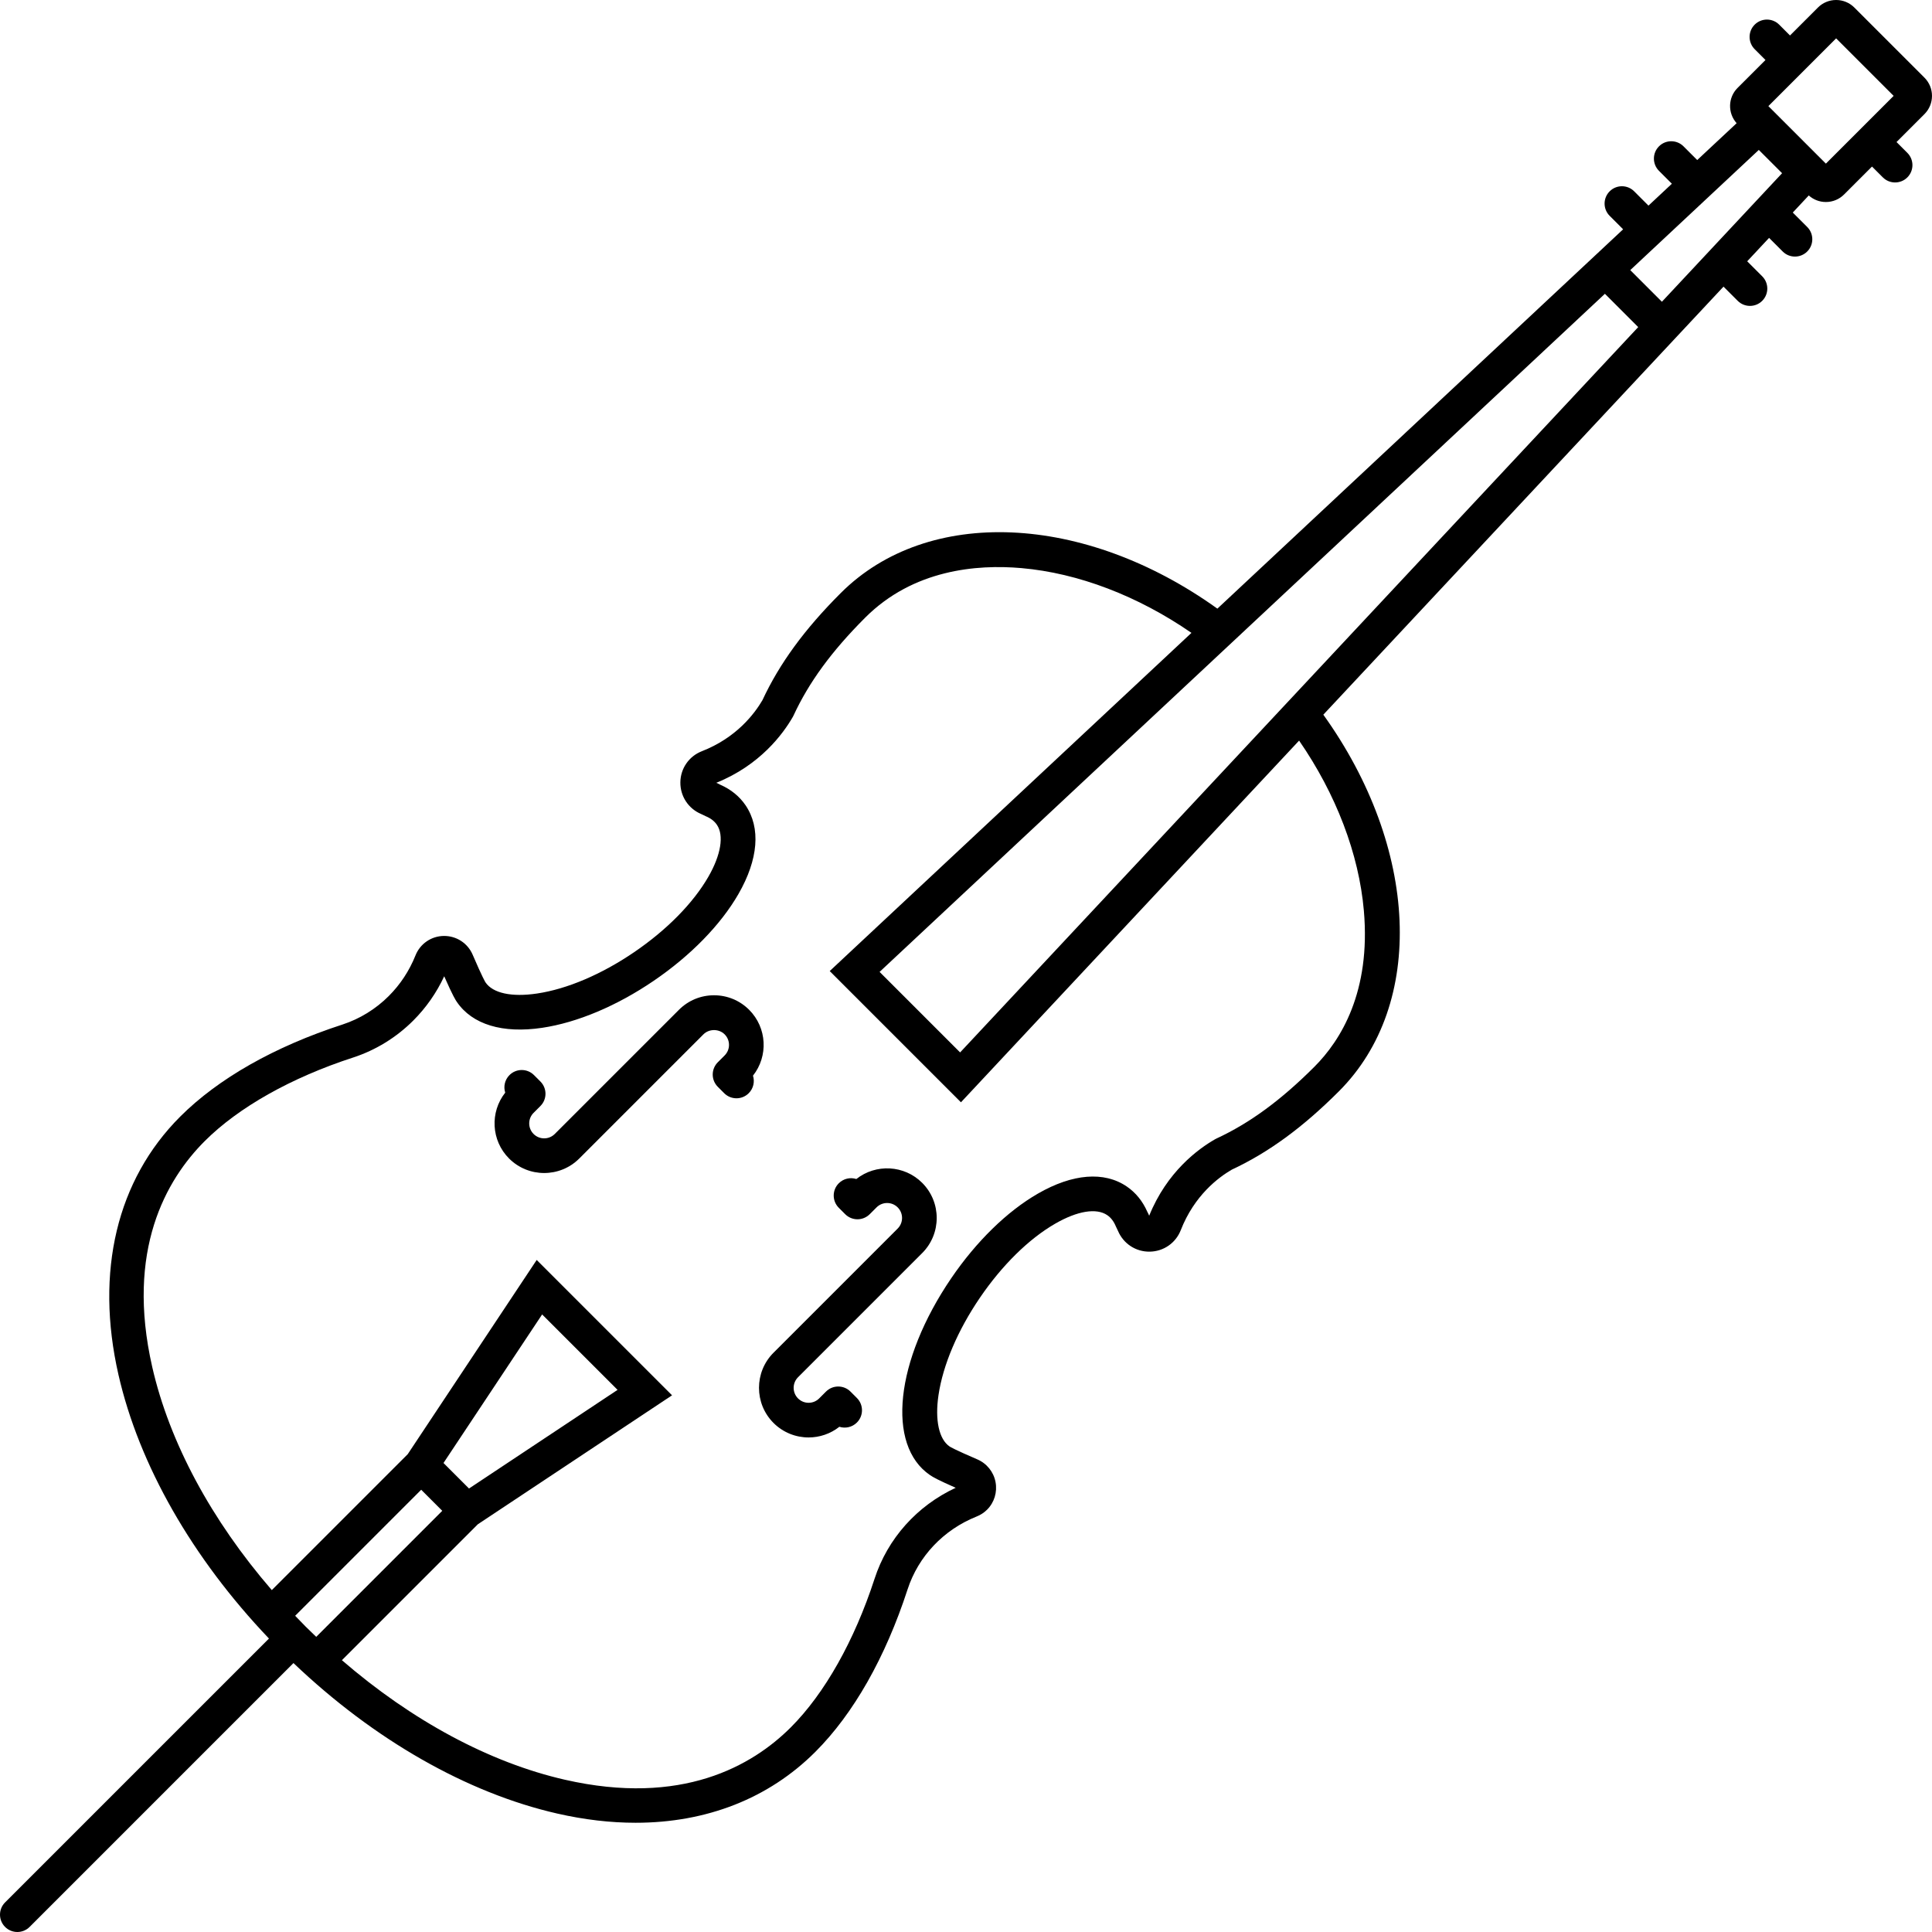 <?xml version="1.0" encoding="iso-8859-1"?>
<!-- Generator: Adobe Illustrator 18.0.0, SVG Export Plug-In . SVG Version: 6.00 Build 0)  -->
<!DOCTYPE svg PUBLIC "-//W3C//DTD SVG 1.1//EN" "http://www.w3.org/Graphics/SVG/1.1/DTD/svg11.dtd">
<svg version="1.1" id="Capa_1" xmlns="http://www.w3.org/2000/svg" xmlns:xlink="http://www.w3.org/1999/xlink" x="0px" y="0px"
	 viewBox="0 0 445.744 445.744" style="enable-background:new 0 0 445.744 445.744;" xml:space="preserve">
<g>
	<path d="M444.006,17.919L427.825,1.739C426.703,0.617,425.212,0,423.626,0c-1.587,0-3.078,0.618-4.2,1.739l-6.446,6.446
		l-2.49-2.495c-1.561-1.564-4.093-1.565-5.657-0.005c-1.563,1.561-1.566,4.093-0.005,5.657l2.496,2.5l-6.443,6.443
		c-2.234,2.234-2.291,5.808-0.214,8.139l-9.092,8.5l-3.164-3.164c-1.563-1.562-4.095-1.562-5.657,0
		c-1.562,1.563-1.562,4.095,0,5.657l2.974,2.974l-5.399,5.048l-3.297-3.297c-1.563-1.562-4.095-1.562-5.657,0
		c-1.562,1.563-1.562,4.095,0,5.657l3.106,3.106l-93.614,87.519c-30.703-22.017-66.828-23.665-86.897-3.595
		c-8.368,8.368-14.115,16.231-18.073,24.729c-1.83,3.128-6.021,8.67-13.979,11.765c-2.963,1.161-4.906,3.968-4.95,7.153
		c-0.044,3.199,1.831,6.074,4.774,7.322c0.081,0.035,1.074,0.514,1.074,0.514c1.148,0.474,1.995,1.124,2.578,1.975
		c1.677,2.462,0.944,6.944-1.961,11.991c-3.505,6.088-9.58,12.263-17.106,17.39c-7.518,5.126-15.483,8.519-22.43,9.553
		c-5.846,0.871-10.178-0.066-11.88-2.563c-0.066-0.1-0.712-1.134-2.977-6.408c-1.148-2.659-3.744-4.342-6.655-4.312
		c-2.89,0.039-5.45,1.798-6.523,4.48c-1.424,3.556-3.501,6.714-6.174,9.387c-2.998,2.998-6.682,5.267-10.65,6.562
		c-15.705,5.1-28.661,12.451-37.468,21.256c-14.608,14.609-19.667,35.753-14.244,59.54c4.75,20.832,17.036,42.314,34.726,60.876
		L1.173,438.916c-1.562,1.563-1.562,4.095,0,5.657c0.781,0.781,1.805,1.171,2.829,1.171s2.047-0.391,2.829-1.171l60.876-60.876
		c18.559,17.69,40.041,29.975,60.874,34.724c6.225,1.419,12.268,2.12,18.062,2.12c16.343,0,30.691-5.58,41.477-16.365
		c8.798-8.798,16.151-21.75,21.266-37.457c2.482-7.637,8.292-13.774,15.922-16.829c0.928-0.367,1.747-0.901,2.435-1.589
		c1.661-1.661,2.386-4.049,1.94-6.388c-0.442-2.318-2.008-4.265-4.197-5.211c-5.172-2.222-6.233-2.863-6.396-2.971
		c-2.461-1.676-3.418-6.116-2.561-11.876c1.034-6.947,4.425-14.917,9.547-22.438c5.126-7.526,11.301-13.601,17.389-17.104
		c5.123-2.948,9.496-3.66,11.993-1.958c0.853,0.583,1.502,1.432,1.986,2.593l0.499,1.052c1.25,2.946,4.117,4.831,7.323,4.777
		c3.185-0.044,5.992-1.987,7.155-4.955c3.118-7.99,8.652-12.155,11.769-13.963c8.502-3.973,16.363-9.724,24.724-18.083
		c20.066-20.066,18.414-56.186-3.601-86.885l92.329-98.758l3.273,3.273c0.781,0.781,1.805,1.172,2.829,1.172
		c1.023,0,2.047-0.391,2.828-1.171c1.563-1.562,1.563-4.095,0-5.657l-3.464-3.464l5.048-5.4l3.141,3.141
		c0.781,0.781,1.805,1.171,2.829,1.171s2.047-0.391,2.829-1.171c1.562-1.563,1.562-4.095,0-5.657l-3.331-3.331l3.688-3.945
		c1.09,0.975,2.477,1.513,3.95,1.513c1.587,0,3.078-0.618,4.2-1.739l6.44-6.44l2.499,2.499c0.781,0.781,1.805,1.171,2.829,1.171
		s2.047-0.391,2.829-1.171c1.562-1.563,1.562-4.095,0-5.657l-2.499-2.499l6.449-6.449C446.321,24.004,446.321,20.236,444.006,17.919
		z M405.786,34.589l5.371,5.371l-27.728,29.659l-7.302-7.302L405.786,34.589z M377.962,75.466L221.513,242.811l-18.578-18.578
		L370.28,67.784L377.962,75.466z M108.209,343.424l-5.888-5.888l22.759-34.274l17.403,17.403L108.209,343.424z M97.178,343.708
		l4.86,4.86l-29.08,29.08c-0.825-0.79-1.65-1.578-2.463-2.39c-0.815-0.815-1.605-1.643-2.397-2.47L97.178,343.708z M314.665,210.109
		c1.632,18.7-5.304,29.903-11.409,36.008c-7.729,7.729-14.91,12.991-22.596,16.56l-0.3,0.154c-3.95,2.256-11.13,7.531-15.223,17.655
		c-0.15-0.342-0.287-0.646-0.443-0.927c-1.08-2.45-2.667-4.402-4.725-5.811c-5.214-3.554-12.492-2.975-20.495,1.63
		c-7.112,4.093-14.219,11.03-20.011,19.534c-12.929,18.987-15.026,38.517-4.886,45.424c0.658,0.451,1.902,1.156,5.919,2.92
		c-8.941,4.164-15.708,11.717-18.72,20.987c-4.658,14.304-11.518,26.477-19.315,34.274c-8.908,8.909-25.179,18.241-52.103,12.102
		c-17.387-3.963-35.341-13.642-51.475-27.584l31.358-31.358l44.813-29.757l-31.229-31.229l-29.757,44.813L62.71,366.862
		c-13.943-16.136-23.623-34.091-27.587-51.477c-6.139-26.924,3.192-43.195,12.101-52.104c7.805-7.804,19.979-14.66,34.287-19.306
		c5.165-1.685,9.948-4.628,13.832-8.512c2.97-2.97,5.367-6.4,7.143-10.218c2.026,4.608,2.637,5.504,2.916,5.914
		c3.554,5.213,10.541,7.335,19.673,5.976c8.116-1.208,17.264-5.064,25.757-10.855c8.501-5.791,15.439-12.896,19.534-20.009
		c4.607-8.001,5.189-15.276,1.633-20.498c-1.415-2.062-3.367-3.647-5.808-4.717c-0.273-0.152-0.577-0.292-0.933-0.45
		c10.081-4.062,15.382-11.246,17.658-15.202l0.164-0.316c3.552-7.682,8.81-14.864,16.547-22.6
		c11.067-11.068,25.692-12.315,36.018-11.417c13.122,1.145,26.897,6.42,39.244,14.944l-83.459,78.026l30.278,30.278l78.016-83.449
		C308.245,183.213,313.52,196.986,314.665,210.109z M421.26,37.752l-13.267-13.267l15.632-15.632l13.267,13.267L421.26,37.752z"/>
	<path d="M172.841,232.982c-2.164-2.164-5.041-3.356-8.101-3.356c-3.061,0-5.938,1.192-8.101,3.355l-28.646,28.646
		c-1.347,1.348-3.541,1.348-4.887,0c-1.344-1.343-1.344-3.53,0-4.873l1.575-1.575c1.562-1.562,1.562-4.094,0-5.657l-1.479-1.479
		c-1.562-1.562-4.094-1.563-5.657-0.001c-1.095,1.095-1.423,2.668-0.982,4.049c-3.554,4.489-3.259,11.048,0.886,15.193
		c2.233,2.233,5.167,3.35,8.101,3.35c2.934,0,5.868-1.116,8.101-3.35l28.646-28.647c1.305-1.306,3.581-1.307,4.887,0
		c0.651,0.65,1.009,1.516,1.009,2.436c0,0.92-0.358,1.786-1.009,2.436l-1.575,1.575c-0.75,0.75-1.172,1.768-1.172,2.829
		s0.421,2.079,1.171,2.829l1.479,1.479c1.563,1.562,4.095,1.562,5.657,0c1.095-1.095,1.422-2.668,0.982-4.048
		C177.281,243.686,176.985,237.127,172.841,232.982z"/>
	<path d="M197.571,272.019c-1.381-0.442-2.953-0.113-4.048,0.982c-1.562,1.563-1.562,4.095,0,5.657l1.479,1.479
		c0.75,0.75,1.768,1.171,2.829,1.171s2.078-0.422,2.829-1.172l1.574-1.575c1.344-1.344,3.529-1.343,4.873,0
		c1.348,1.348,1.348,3.541,0,4.888l-28.647,28.647c-4.466,4.467-4.466,11.735,0,16.201c2.231,2.231,5.163,3.347,8.093,3.347
		c2.513,0,5.027-0.82,7.099-2.461c1.38,0.441,2.953,0.113,4.049-0.981c1.562-1.563,1.562-4.095,0-5.657l-1.479-1.479
		c-1.563-1.562-4.095-1.562-5.657,0l-1.575,1.575c-1.343,1.344-3.53,1.344-4.873,0c-1.348-1.347-1.348-3.54,0-4.887l28.647-28.646
		c4.466-4.466,4.466-11.734,0-16.202C208.619,268.761,202.062,268.466,197.571,272.019z"/>
</g>
<g>
</g>
<g>
</g>
<g>
</g>
<g>
</g>
<g>
</g>
<g>
</g>
<g>
</g>
<g>
</g>
<g>
</g>
<g>
</g>
<g>
</g>
<g>
</g>
<g>
</g>
<g>
</g>
<g>
</g>
</svg>
